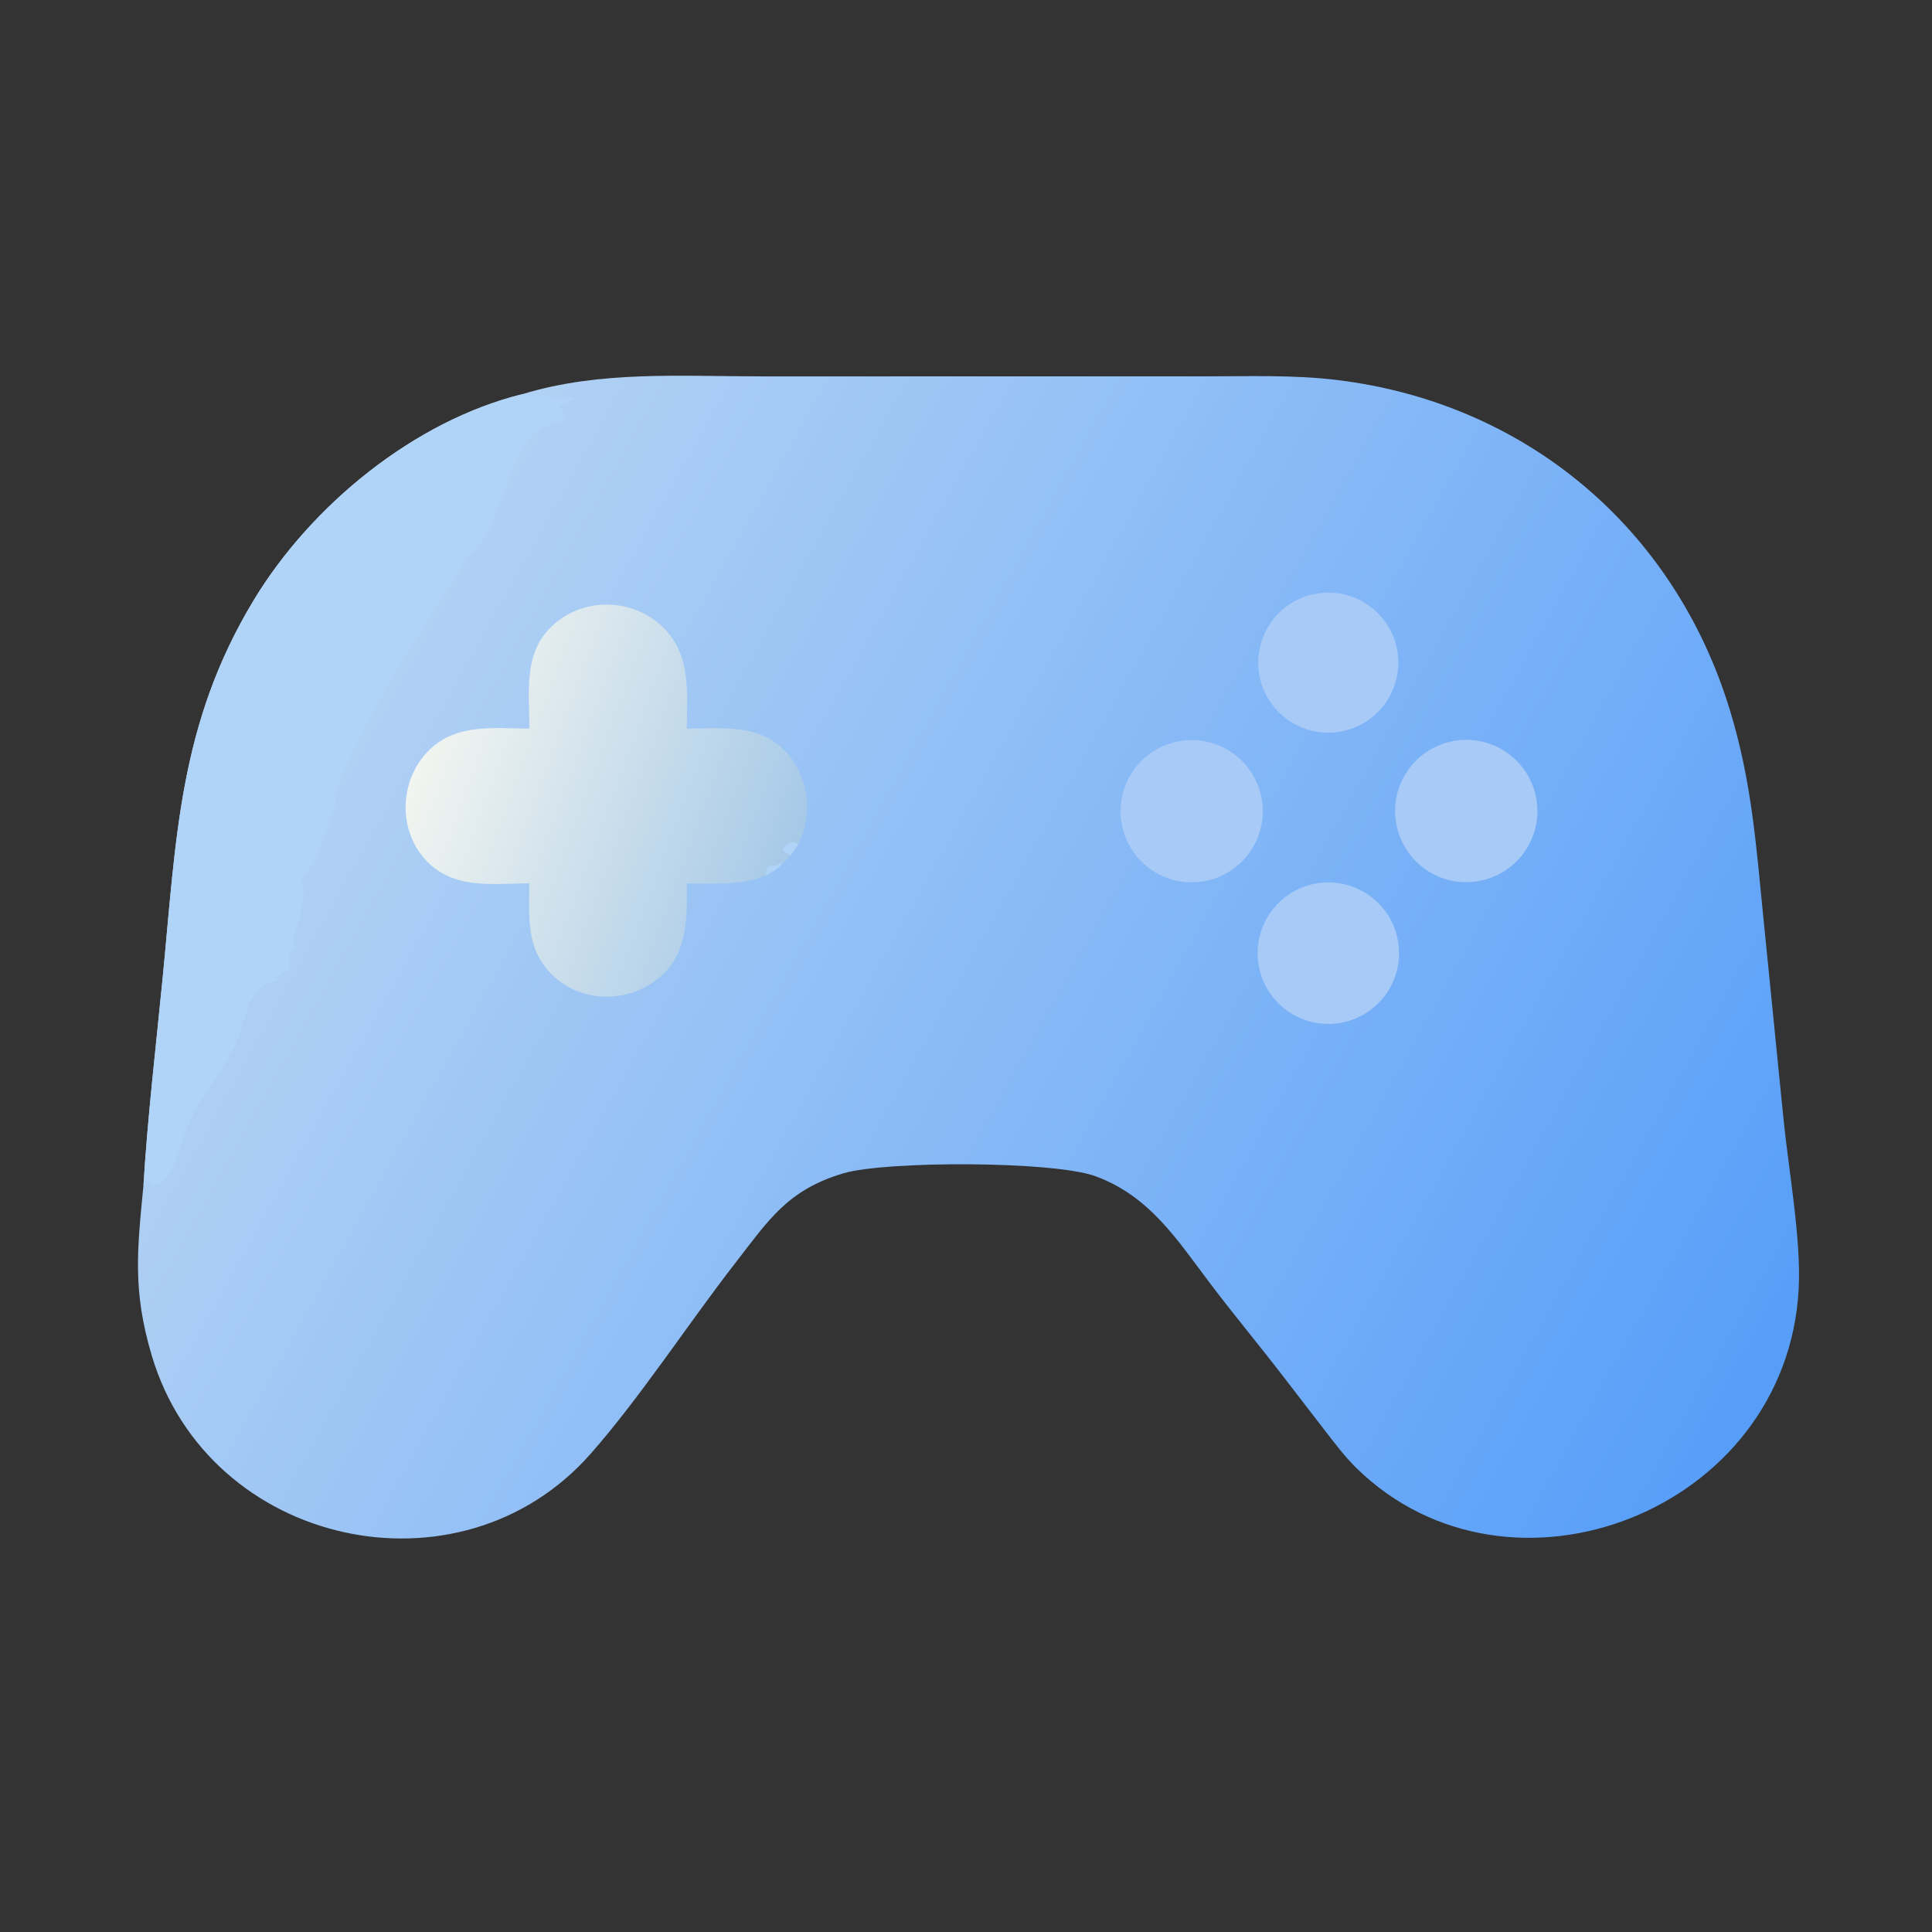 <?xml version="1.0" encoding="utf-8" ?>
<svg xmlns="http://www.w3.org/2000/svg" xmlns:xlink="http://www.w3.org/1999/xlink" width="455" height="455">
	<rect width="100%" height="100%" fill="#333333" stroke="none"/>
	<defs>
		<linearGradient id="gradient_0" gradientUnits="userSpaceOnUse" x1="460.979" y1="382.438" x2="98.489" y2="180.194">
			<stop offset="0" stop-color="#579EF9"/>
			<stop offset="1" stop-color="#B1D1F4"/>
		</linearGradient>
	</defs>
	<path fill="url(#gradient_0)" transform="matrix(0.889 0 0 0.889 0 1.52588e-05)" d="M138.495 104.391C158.905 98.133 180.673 99.709 201.719 99.709L318.787 99.705C330.575 99.704 342.518 99.246 354.24 100.674C403.873 106.72 443.379 139.564 458.199 187.873C464.082 207.048 465.216 223.941 467.181 243.508L472.44 296.143C473.806 309.856 477.175 328.24 476.494 341.385C473.44 400.293 399.975 428.67 359.365 388.937C356.181 385.822 353.509 382.204 350.778 378.698L340.053 364.78C333.633 356.408 326.852 348.315 320.503 339.891C311.74 328.264 304.452 316.834 290.246 311.611C279.092 307.509 234.604 307.514 223.464 310.814C208.571 315.226 203.612 323.239 194.709 334.695C182.338 350.613 169.446 370.441 156.362 385.244C121.774 424.38 55.312 409.792 40.218 359.151C35.099 341.976 36.335 331.215 38.004 314.048C39.123 295.709 41.27 277.595 43.063 259.331C46.695 222.342 47.285 191.917 67.25 158.937C82.35 133.995 109.634 111.468 138.495 104.391Z"/>
	<path fill="#B0D3F8" transform="matrix(0.889 0 0 0.889 0 1.52588e-05)" d="M138.495 104.391C140.139 105.314 142.873 104.27 144.636 104.562C146.165 104.815 146.432 106.268 148.193 105.334L148.554 105.377C149.716 105.503 150.601 105.464 151.757 105.195L151.963 105.325C151.171 106.492 149.425 107.203 148.071 107.481L148.034 107.758C152.447 112.342 148.191 111.224 143.822 113.336C136.335 116.954 133.212 133.087 129.417 140.527C127.681 143.931 124.721 146.372 122.694 149.534L104.597 178.338C101.791 182.799 87.927 208.964 89.02 210.861C89.915 212.416 83.96 227.146 82.764 228.824C77.608 236.062 80.633 229.442 80.286 237.789C80.104 242.154 77.734 246.963 77.65 250.35L78.113 250.731L78.126 251.377C77.618 251.82 77.209 251.782 76.565 251.828C76.398 254.384 78.041 257.052 74.619 257.608L73.135 259.012L73.156 259.374C73.739 259.401 74.306 259.403 74.889 259.38L74.997 259.62C65.151 259.606 65.726 269.78 62.306 276.918C58.283 285.313 52.582 290.13 48.978 300.516C47.952 303.471 44.447 316.921 39.474 313.17C38.742 312.617 38.389 311.428 38.434 313.366L38.004 314.048C39.123 295.709 41.27 277.595 43.063 259.331C46.695 222.342 47.285 191.917 67.25 158.937C82.35 133.995 109.634 111.468 138.495 104.391Z"/>
	<defs>
		<linearGradient id="gradient_1" gradientUnits="userSpaceOnUse" x1="208.824" y1="229.849" x2="113.395" y2="194.601">
			<stop offset="0" stop-color="#A6C9E8"/>
			<stop offset="1" stop-color="#F2F5F0"/>
		</linearGradient>
	</defs>
	<path fill="url(#gradient_1)" transform="matrix(0.889 0 0 0.889 0 1.52588e-05)" d="M140.219 193.017C140.297 183.755 138.559 173.647 145.698 166.374C153.876 158.044 167.627 158.13 175.86 166.393C183.113 173.673 181.983 183.608 181.955 193.017C188.808 192.988 196.858 192.181 203.144 195.364C213.196 200.454 216.477 213.899 211.461 223.675C210.773 224.702 210.118 225.777 209.311 226.715C208.66 227.464 208.046 228.224 207.243 228.818C205.989 230.125 204.626 231.042 203.007 231.841C196.48 234.672 188.919 234.023 181.955 234.02C181.99 242.204 182.269 251.327 176.158 257.585C168.08 265.857 154.282 266.353 146.065 258.023C139.253 251.118 140.204 242.967 140.219 234.02C130.778 234.012 120.725 235.717 113.371 228.444C105.229 220.394 105.628 206.595 113.734 198.666C120.99 191.569 130.928 192.978 140.219 193.017Z"/>
	<path fill="#B0D3F8" transform="matrix(0.889 0 0 0.889 0 1.52588e-05)" d="M209.311 226.715C208.748 225.712 207.757 225.987 207.319 225.109C208.021 223.539 210.113 222.357 211.461 223.675C210.773 224.702 210.118 225.777 209.311 226.715Z"/>
	<path fill="#B0D3F8" transform="matrix(0.889 0 0 0.889 0 1.52588e-05)" d="M203.007 231.841C203.003 231.583 203.018 231.741 202.888 231.341L202.772 230.992C203.818 227.962 205.005 230.354 206.562 228.67L207.243 228.818C205.989 230.125 204.626 231.042 203.007 231.841Z"/>
	<path fill="#A7CAF7" transform="matrix(0.889 0 0 0.889 0 1.52588e-05)" d="M386.075 196.143Q386.534 196.085 386.995 196.05Q387.455 196.015 387.918 196.002Q388.38 195.99 388.842 196Q389.304 196.01 389.765 196.043Q390.226 196.076 390.685 196.131Q391.144 196.186 391.6 196.264Q392.055 196.342 392.507 196.442Q392.958 196.542 393.404 196.664Q393.85 196.786 394.289 196.93Q394.728 197.073 395.16 197.238Q395.592 197.403 396.015 197.589Q396.438 197.775 396.852 197.982Q397.265 198.188 397.668 198.415Q398.071 198.641 398.463 198.887Q398.854 199.134 399.233 199.398Q399.612 199.663 399.977 199.946Q400.342 200.23 400.693 200.53Q401.044 200.831 401.38 201.149Q401.716 201.466 402.036 201.8Q402.356 202.133 402.659 202.482Q402.963 202.831 403.248 203.195Q403.534 203.558 403.802 203.935Q404.069 204.312 404.318 204.701Q404.567 205.091 404.796 205.492Q405.026 205.894 405.235 206.306Q405.445 206.718 405.634 207.139Q405.823 207.561 405.991 207.992Q406.159 208.423 406.306 208.861Q406.453 209.299 406.578 209.744Q406.703 210.189 406.806 210.64Q406.909 211.09 406.99 211.545Q407.071 212 407.13 212.459Q407.189 212.918 407.225 213.378Q407.261 213.839 407.274 214.301Q407.288 214.763 407.278 215.226Q407.269 215.688 407.237 216.149Q407.205 216.61 407.151 217.069Q407.097 217.528 407.02 217.984Q406.943 218.44 406.844 218.891Q406.745 219.343 406.623 219.789Q406.502 220.235 406.36 220.675Q406.217 221.114 406.053 221.546Q405.888 221.978 405.703 222.402Q405.518 222.826 405.312 223.239Q405.107 223.653 404.881 224.057Q404.655 224.46 404.41 224.852Q404.165 225.244 403.9 225.623Q403.636 226.003 403.354 226.368Q403.071 226.734 402.771 227.086Q402.471 227.438 402.154 227.774Q401.837 228.111 401.504 228.431Q401.171 228.752 400.823 229.056Q400.475 229.36 400.112 229.646Q399.749 229.933 399.373 230.201Q398.996 230.469 398.607 230.719Q398.218 230.969 397.817 231.199Q397.416 231.429 397.005 231.639Q396.593 231.85 396.172 232.039Q395.75 232.229 395.32 232.398Q394.89 232.567 394.452 232.715Q394.014 232.863 393.569 232.989Q393.124 233.115 392.674 233.219Q392.223 233.323 391.768 233.405Q391.313 233.487 390.855 233.546Q390.396 233.606 389.934 233.643Q389.472 233.68 389.008 233.694Q388.545 233.708 388.082 233.7Q387.619 233.691 387.156 233.66Q386.694 233.629 386.234 233.575Q385.773 233.521 385.316 233.444Q384.859 233.368 384.407 233.269Q383.954 233.17 383.507 233.049Q383.059 232.928 382.618 232.785Q382.178 232.642 381.744 232.478Q381.311 232.314 380.886 232.129Q380.462 231.943 380.047 231.737Q379.632 231.531 379.227 231.305Q378.823 231.079 378.43 230.833Q378.037 230.587 377.657 230.323Q377.276 230.058 376.909 229.775Q376.543 229.492 376.19 229.191Q375.838 228.89 375.5 228.572Q375.163 228.254 374.842 227.92Q374.52 227.587 374.216 227.237Q373.911 226.888 373.625 226.524Q373.338 226.16 373.069 225.783Q372.8 225.405 372.55 225.015Q372.3 224.625 372.07 224.223Q371.84 223.82 371.629 223.408Q371.419 222.995 371.229 222.572Q371.039 222.149 370.87 221.718Q370.702 221.286 370.554 220.847Q370.407 220.408 370.281 219.961Q370.155 219.515 370.052 219.064Q369.948 218.612 369.867 218.156Q369.786 217.7 369.727 217.24Q369.668 216.78 369.632 216.318Q369.596 215.856 369.583 215.393Q369.569 214.93 369.579 214.467Q369.588 214.003 369.62 213.541Q369.652 213.079 369.707 212.618Q369.762 212.158 369.839 211.701Q369.917 211.244 370.017 210.792Q370.116 210.339 370.238 209.892Q370.36 209.445 370.504 209.005Q370.647 208.564 370.812 208.131Q370.978 207.698 371.164 207.274Q371.35 206.849 371.557 206.434Q371.764 206.02 371.991 205.616Q372.218 205.212 372.464 204.819Q372.711 204.427 372.976 204.047Q373.242 203.667 373.526 203.301Q373.809 202.935 374.111 202.583Q374.412 202.231 374.731 201.894Q375.049 201.557 375.384 201.237Q375.718 200.916 376.068 200.612Q376.418 200.309 376.783 200.022Q377.147 199.736 377.525 199.468Q377.903 199.2 378.294 198.951Q378.685 198.702 379.087 198.472Q379.49 198.243 379.903 198.033Q380.317 197.824 380.74 197.635Q381.163 197.446 381.595 197.278Q382.027 197.11 382.466 196.963Q382.906 196.817 383.352 196.692Q383.799 196.567 384.251 196.464Q384.702 196.362 385.159 196.281Q385.615 196.201 386.075 196.143Z"/>
	<path fill="#A7CAF7" transform="matrix(0.889 0 0 0.889 0 1.52588e-05)" d="M311.949 196.436Q312.403 196.344 312.861 196.275Q313.319 196.205 313.779 196.158Q314.24 196.111 314.702 196.087Q315.165 196.063 315.628 196.061Q316.091 196.06 316.554 196.081Q317.016 196.103 317.477 196.147Q317.938 196.191 318.396 196.257Q318.855 196.324 319.309 196.413Q319.763 196.502 320.213 196.613Q320.662 196.724 321.106 196.857Q321.549 196.991 321.986 197.145Q322.422 197.3 322.851 197.476Q323.279 197.652 323.698 197.849Q324.117 198.046 324.526 198.263Q324.935 198.481 325.333 198.718Q325.731 198.955 326.116 199.211Q326.502 199.467 326.875 199.742Q327.247 200.017 327.606 200.31Q327.964 200.603 328.308 200.913Q328.652 201.224 328.98 201.55Q329.308 201.877 329.62 202.22Q329.932 202.562 330.226 202.919Q330.521 203.277 330.797 203.648Q331.074 204.02 331.332 204.404Q331.59 204.789 331.829 205.185Q332.068 205.582 332.287 205.99Q332.506 206.398 332.704 206.816Q332.903 207.235 333.081 207.662Q333.259 208.09 333.416 208.525Q333.572 208.961 333.708 209.404Q333.843 209.847 333.956 210.296Q334.069 210.745 334.16 211.199Q334.251 211.653 334.32 212.111Q334.388 212.569 334.434 213.03Q334.48 213.49 334.503 213.953Q334.527 214.415 334.527 214.879Q334.528 215.342 334.506 215.804Q334.484 216.267 334.439 216.728Q334.394 217.188 334.326 217.647Q334.259 218.105 334.169 218.559Q334.079 219.013 333.967 219.462Q333.855 219.912 333.721 220.355Q333.587 220.798 333.431 221.234Q333.275 221.67 333.099 222.098Q332.922 222.526 332.724 222.945Q332.526 223.364 332.308 223.772Q332.09 224.181 331.852 224.578Q331.614 224.975 331.357 225.361Q331.1 225.746 330.825 226.118Q330.549 226.49 330.255 226.848Q329.962 227.206 329.651 227.549Q329.34 227.892 329.013 228.22Q328.685 228.547 328.342 228.858Q327.999 229.169 327.641 229.463Q327.283 229.757 326.911 230.033Q326.539 230.309 326.154 230.566Q325.769 230.823 325.372 231.061Q324.975 231.299 324.567 231.518Q324.158 231.736 323.739 231.934Q323.321 232.132 322.893 232.309Q322.465 232.486 322.029 232.642Q321.593 232.798 321.15 232.932Q320.707 233.066 320.257 233.179Q319.808 233.291 319.354 233.381Q318.901 233.471 318.444 233.538Q317.987 233.606 317.527 233.651Q317.068 233.696 316.606 233.719Q316.145 233.741 315.683 233.741Q315.221 233.741 314.76 233.718Q314.298 233.696 313.839 233.65Q313.379 233.605 312.922 233.537Q312.465 233.469 312.012 233.379Q311.559 233.289 311.111 233.177Q310.663 233.065 310.221 232.931Q309.779 232.797 309.344 232.641Q308.909 232.486 308.482 232.309Q308.055 232.132 307.638 231.935Q307.22 231.738 306.813 231.52Q306.405 231.302 306.009 231.065Q305.612 230.828 305.228 230.571Q304.844 230.315 304.473 230.04Q304.102 229.765 303.745 229.472Q303.387 229.179 303.045 228.869Q302.702 228.559 302.375 228.233Q302.049 227.907 301.738 227.565Q301.428 227.223 301.134 226.866Q300.841 226.509 300.565 226.138Q300.29 225.767 300.033 225.384Q299.776 225 299.538 224.604Q299.3 224.208 299.082 223.801Q298.864 223.394 298.666 222.976Q298.468 222.559 298.291 222.132Q298.113 221.706 297.957 221.271Q297.801 220.836 297.666 220.395Q297.532 219.953 297.419 219.505Q297.306 219.057 297.215 218.604Q297.124 218.151 297.056 217.694Q296.987 217.237 296.941 216.778Q296.895 216.318 296.872 215.857Q296.848 215.396 296.848 214.934Q296.847 214.472 296.869 214.01Q296.891 213.549 296.935 213.089Q296.979 212.629 297.046 212.172Q297.113 211.715 297.202 211.262Q297.292 210.809 297.403 210.36Q297.514 209.912 297.647 209.47Q297.781 209.028 297.935 208.592Q298.09 208.157 298.266 207.73Q298.442 207.303 298.638 206.885Q298.835 206.467 299.052 206.059Q299.268 205.651 299.505 205.254Q299.741 204.857 299.997 204.473Q300.253 204.088 300.527 203.716Q300.801 203.345 301.093 202.987Q301.386 202.629 301.695 202.286Q302.004 201.943 302.33 201.615Q302.656 201.288 302.997 200.977Q303.339 200.665 303.695 200.371Q304.051 200.077 304.421 199.801Q304.792 199.525 305.175 199.267Q305.558 199.009 305.954 198.771Q306.349 198.532 306.756 198.313Q307.163 198.094 307.58 197.895Q307.996 197.697 308.423 197.518Q308.849 197.34 309.283 197.183Q309.718 197.026 310.159 196.891Q310.601 196.755 311.049 196.641Q311.496 196.528 311.949 196.436Z"/>
	<path fill="#A7CAF7" transform="matrix(0.889 0 0 0.889 0 1.52588e-05)" d="M349.819 233.878Q350.275 233.827 350.733 233.799Q351.191 233.771 351.65 233.765Q352.108 233.759 352.567 233.775Q353.025 233.792 353.483 233.831Q353.94 233.87 354.394 233.931Q354.849 233.992 355.3 234.076Q355.751 234.159 356.198 234.265Q356.644 234.37 357.085 234.497Q357.526 234.624 357.96 234.773Q358.394 234.922 358.821 235.091Q359.247 235.261 359.664 235.451Q360.082 235.641 360.49 235.852Q360.897 236.062 361.294 236.293Q361.691 236.523 362.076 236.772Q362.461 237.022 362.834 237.289Q363.206 237.557 363.565 237.843Q363.924 238.129 364.268 238.432Q364.613 238.735 364.942 239.054Q365.272 239.374 365.585 239.709Q365.898 240.044 366.194 240.395Q366.491 240.745 366.77 241.109Q367.049 241.473 367.31 241.851Q367.57 242.228 367.812 242.618Q368.055 243.008 368.277 243.409Q368.5 243.81 368.703 244.222Q368.905 244.633 369.088 245.054Q369.27 245.475 369.432 245.905Q369.593 246.334 369.734 246.771Q369.874 247.208 369.993 247.651Q370.112 248.094 370.208 248.542Q370.305 248.991 370.38 249.444Q370.455 249.896 370.508 250.352Q370.561 250.808 370.591 251.266Q370.621 251.723 370.629 252.182Q370.637 252.641 370.622 253.099Q370.608 253.558 370.571 254.015Q370.534 254.473 370.474 254.927Q370.415 255.382 370.334 255.834Q370.252 256.285 370.149 256.732Q370.045 257.179 369.92 257.621Q369.794 258.062 369.648 258.497Q369.501 258.931 369.333 259.358Q369.165 259.785 368.977 260.204Q368.788 260.622 368.58 261.031Q368.371 261.439 368.142 261.837Q367.914 262.235 367.666 262.621Q367.419 263.007 367.152 263.381Q366.886 263.754 366.602 264.115Q366.317 264.475 366.016 264.82Q365.714 265.166 365.396 265.497Q365.078 265.828 364.744 266.142Q364.41 266.457 364.062 266.755Q363.713 267.053 363.35 267.333Q362.987 267.614 362.61 267.876Q362.234 268.139 361.845 268.382Q361.456 268.626 361.056 268.85Q360.656 269.075 360.245 269.279Q359.835 269.484 359.414 269.668Q358.994 269.852 358.566 270.016Q358.137 270.179 357.701 270.321Q357.264 270.463 356.822 270.584Q356.379 270.705 355.931 270.804Q355.483 270.903 355.031 270.979Q354.579 271.056 354.123 271.111Q353.665 271.166 353.205 271.198Q352.745 271.231 352.283 271.24Q351.822 271.25 351.361 271.237Q350.9 271.224 350.44 271.188Q349.98 271.152 349.523 271.094Q349.065 271.036 348.611 270.955Q348.157 270.874 347.707 270.771Q347.257 270.668 346.813 270.543Q346.369 270.418 345.932 270.271Q345.495 270.125 345.065 269.957Q344.635 269.789 344.215 269.6Q343.794 269.411 343.383 269.201Q342.972 268.992 342.572 268.762Q342.171 268.533 341.783 268.284Q341.394 268.035 341.019 267.768Q340.643 267.5 340.281 267.214Q339.919 266.928 339.571 266.625Q339.224 266.322 338.891 266.002Q338.559 265.682 338.243 265.346Q337.927 265.01 337.628 264.659Q337.328 264.308 337.047 263.942Q336.765 263.577 336.502 263.198Q336.239 262.819 335.995 262.428Q335.75 262.037 335.526 261.634Q335.301 261.231 335.096 260.818Q334.891 260.404 334.707 259.981Q334.523 259.558 334.36 259.127Q334.197 258.695 334.056 258.256Q333.914 257.817 333.794 257.372Q333.674 256.926 333.577 256.475Q333.479 256.024 333.403 255.569Q333.328 255.114 333.275 254.656Q333.222 254.198 333.192 253.737Q333.161 253.277 333.154 252.816Q333.146 252.355 333.161 251.894Q333.176 251.432 333.214 250.973Q333.251 250.513 333.312 250.056Q333.372 249.598 333.455 249.144Q333.537 248.691 333.642 248.241Q333.747 247.792 333.874 247.349Q334.001 246.905 334.149 246.468Q334.298 246.032 334.468 245.603Q334.638 245.174 334.829 244.754Q335.019 244.334 335.23 243.924Q335.442 243.514 335.673 243.114Q335.904 242.715 336.154 242.328Q336.405 241.94 336.674 241.566Q336.943 241.191 337.231 240.83Q337.518 240.469 337.823 240.123Q338.128 239.777 338.449 239.446Q338.771 239.115 339.108 238.8Q339.445 238.486 339.797 238.188Q340.15 237.89 340.517 237.61Q340.883 237.33 341.263 237.069Q341.643 236.807 342.035 236.564Q342.428 236.322 342.832 236.099Q343.235 235.876 343.65 235.673Q344.064 235.47 344.488 235.288Q344.911 235.105 345.344 234.944Q345.776 234.783 346.216 234.643Q346.655 234.504 347.101 234.386Q347.547 234.268 347.998 234.172Q348.45 234.076 348.905 234.003Q349.361 233.929 349.819 233.878Z"/>
	<path fill="#A7CAF7" transform="matrix(0.889 0 0 0.889 0 1.52588e-05)" d="M348.784 157.243Q349.234 157.167 349.687 157.113Q350.14 157.059 350.595 157.028Q351.05 156.996 351.506 156.987Q351.961 156.978 352.417 156.992Q352.873 157.005 353.328 157.041Q353.783 157.076 354.235 157.134Q354.687 157.192 355.136 157.273Q355.585 157.353 356.03 157.455Q356.474 157.557 356.913 157.681Q357.352 157.805 357.785 157.95Q358.217 158.095 358.642 158.261Q359.066 158.428 359.482 158.615Q359.898 158.802 360.305 159.009Q360.711 159.216 361.107 159.443Q361.502 159.67 361.886 159.916Q362.27 160.162 362.642 160.427Q363.013 160.691 363.371 160.974Q363.729 161.256 364.073 161.556Q364.417 161.856 364.745 162.172Q365.074 162.489 365.386 162.821Q365.699 163.153 365.995 163.5Q366.291 163.847 366.569 164.208Q366.848 164.569 367.108 164.944Q367.369 165.318 367.611 165.705Q367.852 166.092 368.075 166.49Q368.297 166.888 368.5 167.297Q368.702 167.705 368.885 168.123Q369.067 168.541 369.229 168.968Q369.39 169.394 369.53 169.828Q369.671 170.262 369.79 170.703Q369.909 171.143 370.006 171.589Q370.103 172.034 370.178 172.484Q370.253 172.934 370.306 173.387Q370.359 173.84 370.39 174.295Q370.42 174.75 370.428 175.206Q370.437 175.662 370.422 176.118Q370.408 176.574 370.372 177.029Q370.335 177.483 370.276 177.936Q370.217 178.388 370.136 178.837Q370.055 179.285 369.952 179.73Q369.849 180.174 369.725 180.613Q369.6 181.052 369.454 181.484Q369.308 181.916 369.141 182.34Q368.973 182.765 368.786 183.18Q368.598 183.596 368.39 184.002Q368.182 184.408 367.954 184.803Q367.727 185.198 367.48 185.582Q367.233 185.965 366.968 186.336Q366.702 186.707 366.419 187.065Q366.136 187.422 365.835 187.765Q365.535 188.108 365.218 188.436Q364.901 188.764 364.568 189.076Q364.235 189.388 363.888 189.684Q363.54 189.979 363.178 190.257Q362.817 190.534 362.442 190.794Q362.067 191.054 361.679 191.295Q361.292 191.536 360.894 191.758Q360.495 191.979 360.086 192.181Q359.677 192.383 359.258 192.564Q358.84 192.746 358.413 192.906Q357.986 193.067 357.552 193.207Q357.118 193.346 356.677 193.464Q356.237 193.582 355.791 193.679Q355.345 193.775 354.895 193.849Q354.446 193.923 353.994 193.975Q353.542 194.027 353.088 194.057Q352.634 194.086 352.179 194.094Q351.724 194.101 351.269 194.087Q350.815 194.072 350.361 194.035Q349.908 193.997 349.457 193.938Q349.006 193.879 348.558 193.798Q348.11 193.716 347.667 193.613Q347.224 193.51 346.787 193.385Q346.349 193.26 345.918 193.114Q345.487 192.968 345.064 192.801Q344.641 192.634 344.226 192.447Q343.812 192.259 343.407 192.052Q343.002 191.844 342.608 191.617Q342.214 191.389 341.831 191.143Q341.449 190.897 341.078 190.632Q340.708 190.367 340.352 190.085Q339.995 189.802 339.653 189.503Q339.311 189.203 338.983 188.887Q338.656 188.571 338.345 188.239Q338.033 187.907 337.739 187.561Q337.444 187.214 337.166 186.854Q336.889 186.493 336.63 186.119Q336.37 185.745 336.13 185.359Q335.889 184.973 335.667 184.576Q335.446 184.178 335.244 183.771Q335.042 183.363 334.861 182.946Q334.679 182.529 334.518 182.103Q334.357 181.677 334.217 181.244Q334.077 180.811 333.959 180.372Q333.841 179.933 333.744 179.488Q333.647 179.044 333.572 178.595Q333.497 178.146 333.444 177.694Q333.391 177.242 333.361 176.789Q333.33 176.335 333.322 175.88Q333.314 175.425 333.328 174.97Q333.341 174.515 333.378 174.062Q333.414 173.608 333.472 173.157Q333.531 172.706 333.611 172.258Q333.692 171.81 333.794 171.367Q333.896 170.924 334.02 170.486Q334.144 170.048 334.289 169.617Q334.435 169.186 334.601 168.762Q334.767 168.339 334.954 167.924Q335.14 167.509 335.347 167.104Q335.554 166.699 335.781 166.304Q336.007 165.909 336.253 165.526Q336.498 165.143 336.762 164.773Q337.026 164.402 337.308 164.045Q337.59 163.688 337.889 163.345Q338.188 163.002 338.503 162.674Q338.818 162.346 339.15 162.034Q339.481 161.722 339.827 161.427Q340.173 161.132 340.533 160.854Q340.893 160.576 341.266 160.315Q341.639 160.055 342.025 159.814Q342.411 159.572 342.808 159.35Q343.205 159.128 343.612 158.925Q344.019 158.722 344.436 158.54Q344.853 158.358 345.278 158.196Q345.703 158.034 346.136 157.894Q346.569 157.753 347.008 157.633Q347.447 157.514 347.891 157.416Q348.335 157.319 348.784 157.243Z"/>
</svg>
